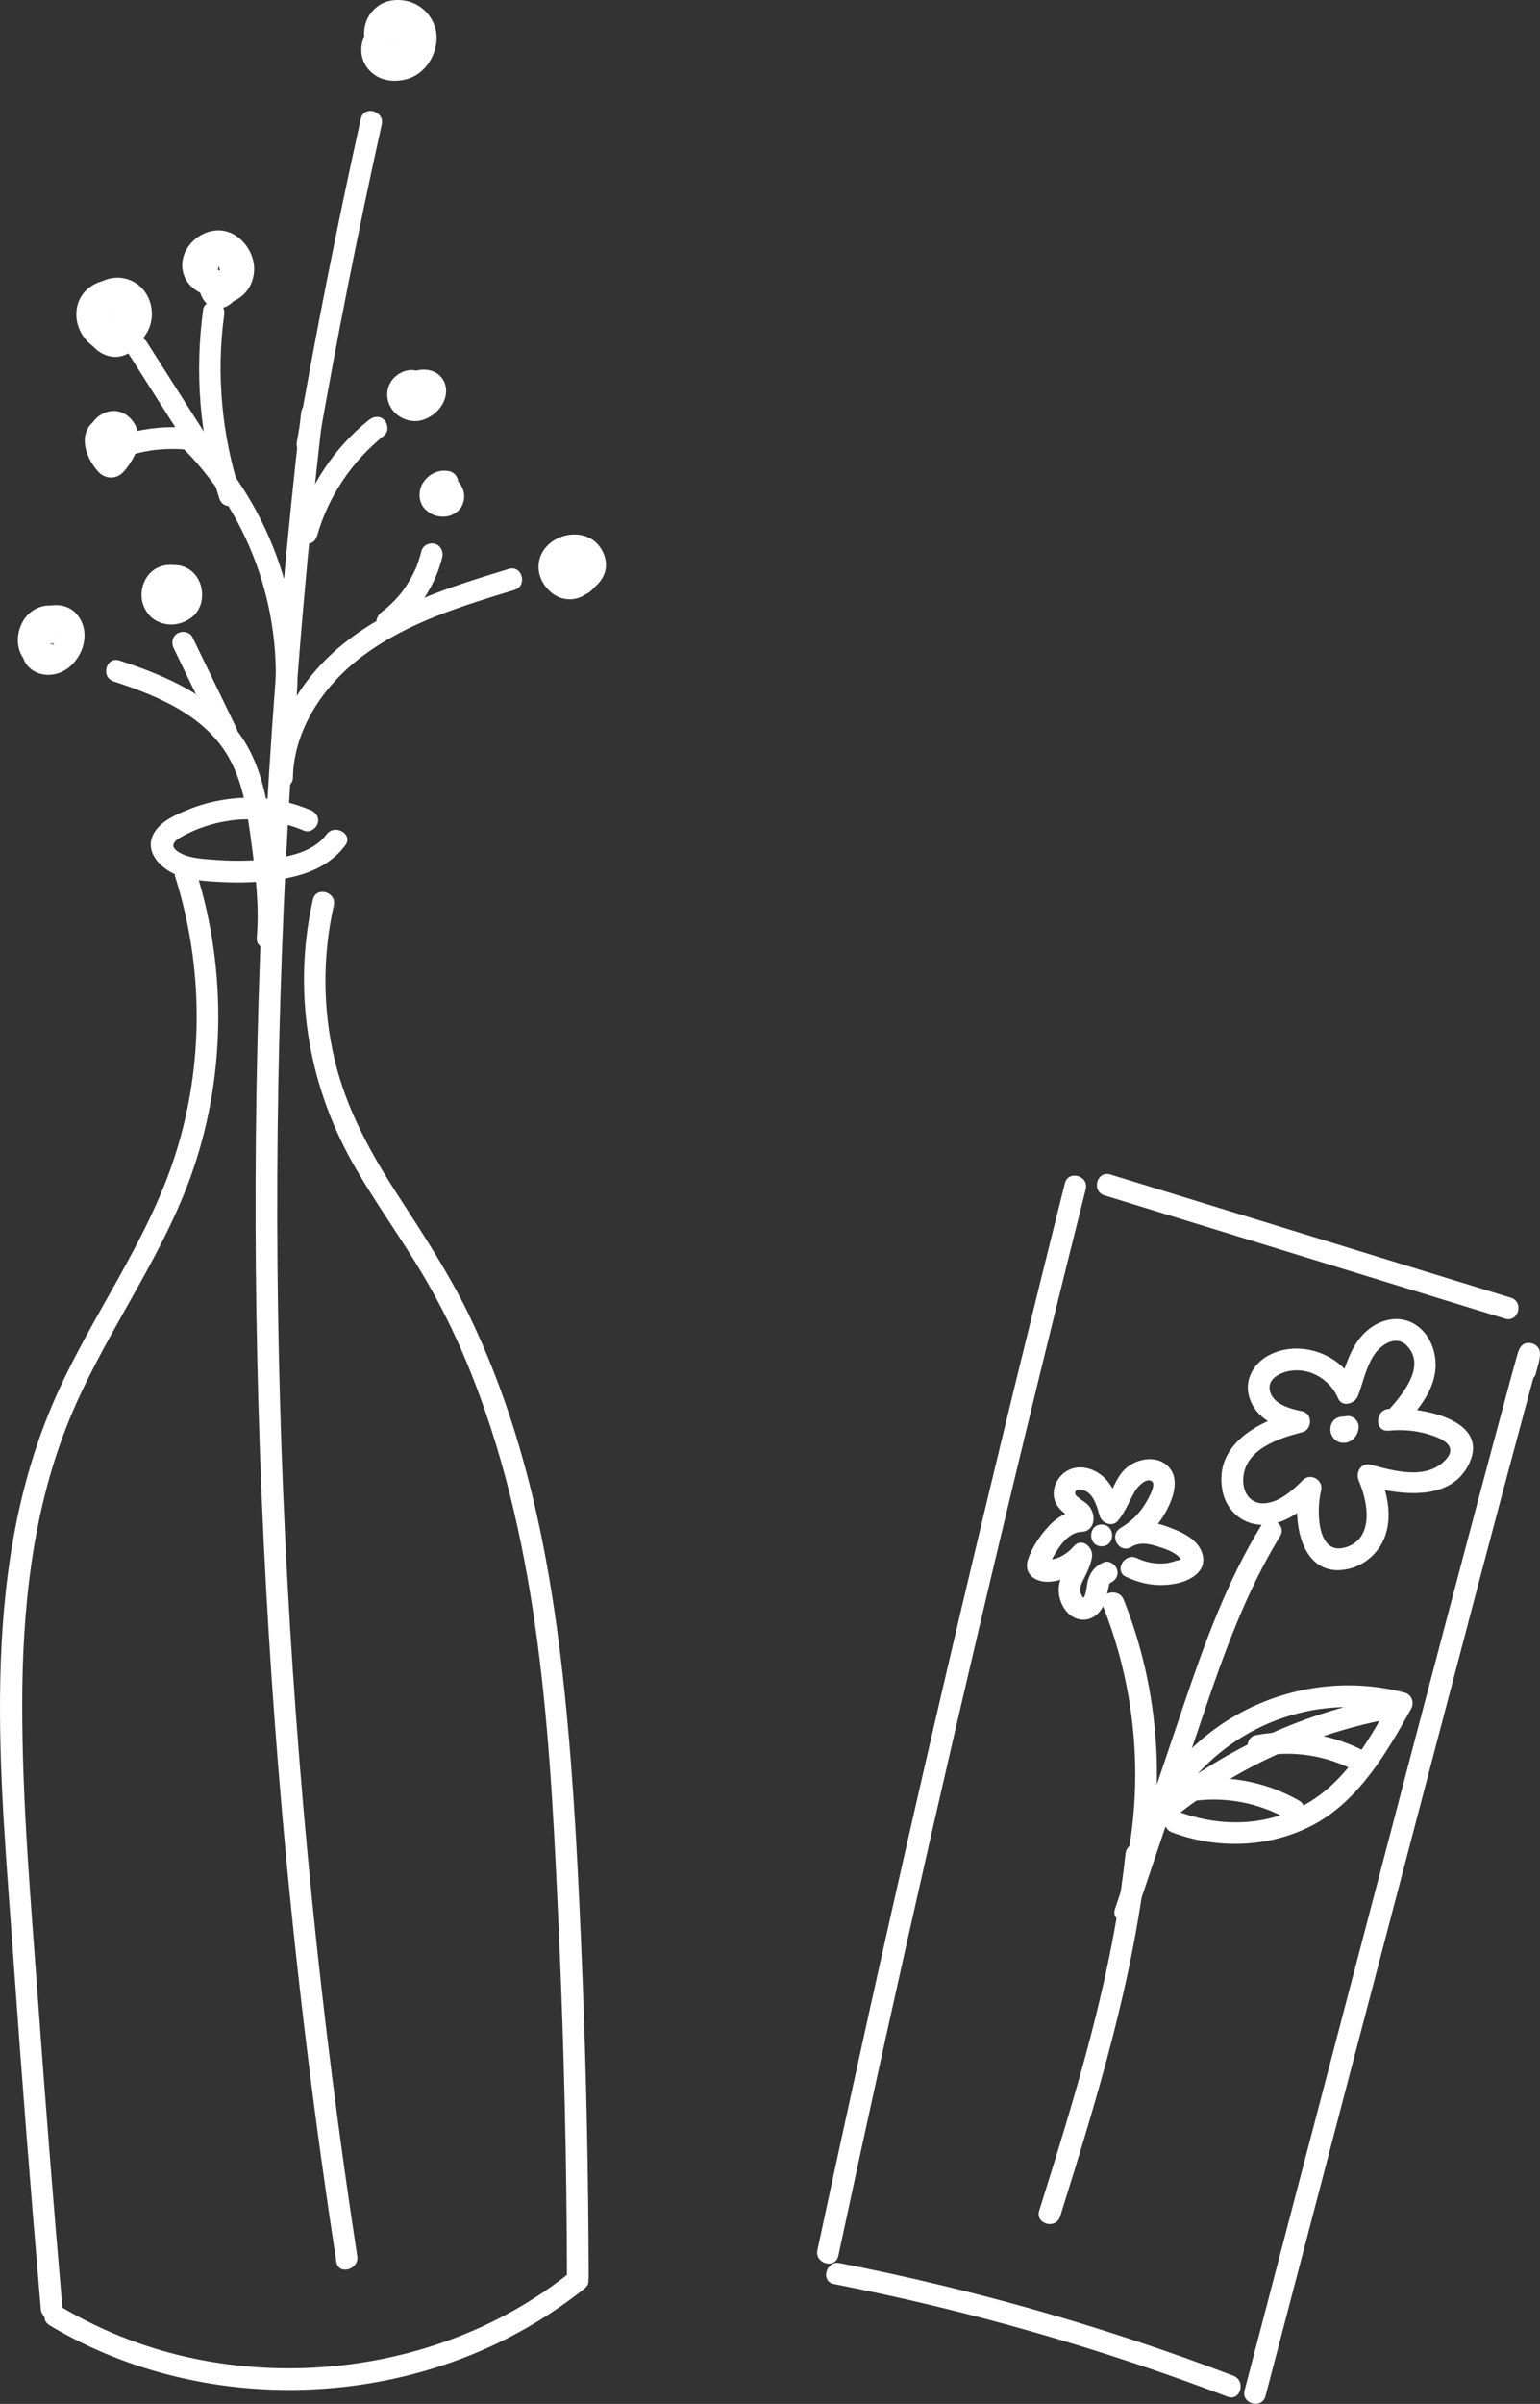 <?xml version="1.0" encoding="UTF-8"?><svg id="Layer_2" xmlns="http://www.w3.org/2000/svg" width="177.34" height="276.57" viewBox="0 0 177.34 276.57"><rect x="0" y="0" width="177.34" height="276.57" fill="#333333" stroke="none"/><defs><style>.cls-1{fill:#fff;stroke-width:0px;}</style></defs><g id="Layer_1-2"><path class="cls-1" d="m35.71,93.18c-2.88-1.21-6.07-1.65-9.16-1.28-1.58.19-3.13.55-4.61,1.14-1.28.51-2.79,1.12-3.74,2.17-2.19,2.44.33,4.97,2.75,5.67,1.53.45,3.26.54,4.85.61,1.83.09,3.67.02,5.49-.19,3.25-.39,6.43-1.32,8.47-4.04.96-1.29-1.2-2.54-2.16-1.26-1.7,2.27-5.01,2.72-7.63,2.93-1.77.14-3.54.13-5.31-.01-1.37-.11-3.12-.16-4.28-1.02s.36-1.55,1.18-1.97c1.37-.69,2.84-1.16,4.35-1.43,3.09-.56,6.26-.13,9.14,1.08.63.26,1.37-.28,1.54-.87.21-.72-.25-1.28-.87-1.54h0Z"/><path class="cls-1" d="m20.21,100.99c3.23,10.3,3.27,21.46.01,31.76s-9.94,18.91-14.14,28.74C-2.52,181.6.07,204.36,1.56,225.57c.94,13.37,1.99,26.73,3.14,40.09.14,1.59,2.64,1.61,2.5,0-1.03-11.87-1.97-23.75-2.83-35.63s-1.82-22.66-1.81-34c.01-10.75,1.12-21.62,5.03-31.71s10.62-18.67,14.31-28.79c4.09-11.24,4.28-23.8.71-35.2-.48-1.53-2.89-.88-2.41.66h0Z"/><path class="cls-1" d="m36.03,103.5c-2.32,10.29-.64,20.93,4.48,30.12,2.56,4.58,5.7,8.8,8.35,13.32s4.66,8.94,6.39,13.67c7.21,19.67,8.18,41.02,9.11,61.73.59,13.21.9,26.43.93,39.65,0,1.61,2.5,1.61,2.5,0-.03-11.72-.27-23.45-.74-35.16-.43-10.74-.93-21.5-2.04-32.19-1.05-10.07-2.69-20.14-5.7-29.82-1.47-4.73-3.27-9.37-5.45-13.83s-5.09-8.93-7.9-13.26c-3.21-4.94-6.04-10.01-7.42-15.79s-1.42-11.93-.1-17.77c.35-1.57-2.06-2.24-2.41-.66h0Z"/><path class="cls-1" d="m65.56,261.51c-12.72,10.16-30.39,13.36-46.02,9.18-4.42-1.19-8.64-2.97-12.57-5.32-1.38-.83-2.64,1.33-1.26,2.16,14.7,8.8,33.5,9.73,49.22,3.12,4.47-1.88,8.61-4.35,12.4-7.37,1.26-1-.52-2.76-1.77-1.77h0Z"/><path class="cls-1" d="m34.68,47.45c-3.18,27.57-4.93,55.3-5.21,83.05s.88,55.62,3.49,83.3c1.47,15.52,3.4,31,5.77,46.42.24,1.59,2.65.91,2.41-.66-4.22-27.46-6.99-55.14-8.31-82.89s-1.19-55.24.37-82.81c.88-15.5,2.21-30.98,3.99-46.41.18-1.6-2.32-1.58-2.5,0h0Z"/><path class="cls-1" d="m34.08,81.19c1.17-11.73-3.28-23.73-11.76-31.91-1.16-1.12-2.93.65-1.77,1.77,8.05,7.76,12.14,19.02,11.03,30.14-.16,1.6,2.34,1.59,2.5,0h0Z"/><path class="cls-1" d="m33.73,89.42c.15-5.71,3.7-10.76,8.18-14.06,5.13-3.78,11.32-5.66,17.34-7.49,1.53-.47.88-2.88-.66-2.41-6.56,2-13.33,4.1-18.8,8.41-4.8,3.78-8.39,9.32-8.55,15.56-.04,1.61,2.46,1.61,2.5,0h0Z"/><path class="cls-1" d="m21.55,49.22c-2.43-.21-4.9.05-7.23.75-.63.19-1.08.89-.87,1.54s.87,1.07,1.54.87c.54-.16,1.08-.3,1.63-.41.66-.13.95-.18,1.52-.23,1.14-.11,2.28-.11,3.42-.01.65.06,1.28-.62,1.25-1.25-.03-.73-.55-1.19-1.25-1.25h0Z"/><path class="cls-1" d="m24.92,51.93c-2.67-4.19-5.35-8.39-8.02-12.58-.86-1.35-3.03-.1-2.16,1.26,2.67,4.19,5.35,8.39,8.02,12.58.86,1.35,3.03.1,2.16-1.26h0Z"/><path class="cls-1" d="m27.67,56.7c-2.12-6.59-2.79-13.59-1.86-20.45.09-.67-.16-1.33-.87-1.54-.58-.17-1.45.2-1.54.87-1,7.32-.41,14.74,1.86,21.78.49,1.53,2.9.87,2.41-.66h0Z"/><path class="cls-1" d="m15.58,35.94c.2-1.7-1.61-2.92-3.15-2.84-.98.05-1.76.49-2.35,1.27-.51.68-.72,1.62-.65,2.46.18,1.96,1.5,4.03,3.61,4.22,1.02.1,2.07-.44,2.76-1.17s1.1-1.72,1.23-2.75c.11-.94-.1-1.95-.59-2.76s-1.27-1.39-2.17-1.73c-1.69-.64-3.69.04-4.58,1.62-.83,1.48-.7,3.52.58,4.72s3.35,1.41,4.84.49,2.16-2.93,1.58-4.62-2.16-2.84-3.97-2.68-3.35,1.23-3.8,2.97.3,3.58,1.72,4.65,3.42.94,4.83.01c1.58-1.03,2.33-2.86,1.9-4.71s-1.99-3.14-3.84-3.14c-1.71,0-3.51,1.16-3.78,2.93s.71,3.69,2.51,4.18,3.87-.88,4.15-2.74c.18-1.16-.22-2.21-1.19-2.9s-2.31-.5-3.03.44c-.6.78-1.02,1.95-.72,2.94.18.61.64,1.14,1.26,1.33.49.15,1.07.04,1.5-.24.4-.26.74-.65.85-1.12.17-.71-.15-1.31-.73-1.71-.54-.38-1.41-.12-1.71.45-.34.64-.13,1.31.45,1.71-.35-.24-.42-.44-.42-.82v-.27c.1-.22.13-.27.07-.16.18-.27.16-.2.09-.13-.15.15.22-.15.09-.07s.32-.1.11-.04c-.11.03-.15-.02.16-.02.19,0,.36.06.5.18.07.05.13.11.17.19-.05-.1-.06-.09-.01,0l.03.07c-.03-.13-.03-.11,0,.09,0,0,0-.19,0-.17,0-.26,0,.07-.01.07-.02-.03.06-.23.07-.27,0-.02.06-.17.06-.17.03.03-.11.22-.02.05.04-.07.07-.14.1-.2s.24-.34.04-.08c.04-.05.17-.14-.05.02.16-.12-.04.01-.08.03.24-.1-.23.02-.06.01s-.3-.09-.06,0c-.29-.11-.14-.07-.07-.03.03.02.23.17.08.04-.16-.14.05.06.06.07.17.16-.11-.2,0,.02s-.03-.07-.02-.07c.02,0,.04.18.06.2.07.12,0-.3,0-.05,0,.05,0,.11,0,.16.01.22-.01-.08.02-.1-.02.01-.05.2-.06.23,0,.02-.05.15-.05.15.07-.16.09-.2.04-.11-.02.04-.04.07-.06.11-.03.05-.06.09-.09.14-.13.24.19-.19,0,0-.08.08-.15.16-.23.23-.18.18.17-.07.03-.02-.06.02-.12.08-.17.11.01,0-.14.08-.15.07.17-.07.2-.08.07-.04l-.08.02-.08.02c-.11.02-.11.02,0,0h.09c-.05,0-.11,0-.16,0,.01,0-.16,0-.16,0,.02-.06.3.08.06,0-.06-.02-.12-.04-.18-.05-.16-.04.04-.06.09.04-.01-.03-.45-.28-.25-.14.17.12-.11-.11-.15-.16,0,0-.08-.11-.1-.11l.1.13s-.06-.08-.08-.13c-.05-.09-.1-.18-.15-.27-.12-.22.05.21.02.05-.01-.08-.06-.17-.08-.26-.01-.05-.02-.1-.03-.15-.05-.21.02.08.01.11.03-.05,0-.31,0-.38,0-.15.07-.03-.02.11.03-.04.03-.14.04-.19,0-.03.07-.17.06-.18.03.05-.14.28,0,.02.03-.05.06-.09.08-.14.12-.23-.15.14-.03.03.08-.08.16-.17.24-.25.16-.16-.05.06-.07.05,0,0,.18-.12.2-.13.04-.03.09-.05.14-.08.03-.02.07-.04.11-.05.09-.04.05-.02-.12.05.02.01.35-.11.38-.12.05-.01.1-.02.16-.03.22-.05-.08.03-.1.01.03.02.35-.01.4-.01.03,0,.15.02.16.01-.2-.03-.23-.03-.1-.01l.08.02s.37.12.38.11c-.02.02-.28-.14-.08-.03.06.03.12.06.18.1.04.02.16.08.17.12,0,0-.23-.2-.06-.04.04.04.08.08.12.12.03.03.25.29.12.13s.03.06.05.08c.03.05.06.09.09.14s.05.1.08.15c.14.25-.08-.26,0,0,.03.11.07.21.1.32.02.07.03.14.05.21,0,.04.02.08.02.12-.02-.18-.03-.22-.02-.12,0,.13.02.25.01.38,0,.07-.01.14-.01.21,0,.18.07-.31,0-.04-.03.12-.06.25-.1.37-.08.23.05.02.02-.02.01.03-.1.2-.11.22-.03.05-.06.1-.08.14-.02.03-.13.25-.04.08.08-.17-.02.02-.06.06s-.07.08-.11.12-.08.08-.12.11l-.06.05c-.1.09-.08.07.06-.04-.02.08-.27.18-.35.23-.05.03-.1.05-.15.08-.02.01-.27.14-.08.04s-.05.02-.08.03c-.05.02-.1.03-.16.05-.03,0-.4.08-.4.09,0-.02.32-.02.09-.01-.08,0-.16.01-.25.01-.07,0-.14,0-.2,0-.24,0,.01-.06.05.01-.02-.03-.31-.07-.36-.08-.02,0-.2-.06-.2-.07,0-.01.28.14.08.03-.13-.07-.25-.16-.38-.22-.15-.07.22.2.03.02-.04-.04-.08-.07-.12-.11-.09-.08-.16-.18-.24-.26-.12-.12.16.26.03.03-.03-.05-.06-.09-.09-.13-.03-.06-.07-.11-.1-.17-.02-.04-.04-.07-.05-.11-.04-.1-.05-.1,0,0l.03.08s-.04-.1-.06-.15c-.02-.05-.03-.1-.05-.15s-.06-.36-.09-.39c.02.01.03.32.01.1,0-.07,0-.13-.01-.2s0-.13,0-.2v-.08c.02-.14.01-.11-.02.1.05-.09.05-.25.08-.35,0-.02.07-.19.06-.19.01,0-.14.28-.03.08.06-.1.11-.2.17-.3.12-.2.05.04-.03.04.01,0,.14-.16.15-.17.04-.04.31-.3.16-.15-.14.13.13-.08.19-.12.06-.03.11-.06.17-.09.18-.1.07.05-.05.02.08.02.28-.1.37-.12.06-.02.13-.03.19-.04.17-.04.13.06-.06,0,.09.03.25-.02.35-.02.1,0,.24.04.34.02-.22.03-.23-.04-.11,0,.07.02.15.03.22.05.04.01.18.08.22.07-.03,0-.27-.14-.09-.03.09.05.2.13.3.17.14.06-.22-.21-.03-.03.04.04.08.07.12.11.05.04.09.11.14.15.07.06-.14-.23,0,0,.06.1.12.21.18.31.13.23-.05-.2-.02-.04.01.06.05.13.06.19.03.1.05.21.07.31.06.27,0-.29,0-.01,0,.08,0,.16,0,.24,0,.07-.05.26-.02.32l.02-.17c0,.05-.02.1-.03.16-.01.05-.02.1-.04.15s-.03.1-.05.15c-.07.25.11-.18.02-.04-.01.02-.21.39-.22.38-.03-.02.18-.2.05-.06-.05.05-.09.1-.14.14-.02.02-.15.12-.15.13-.01-.07.22-.15.06-.06-.03.02-.34.17-.34.19,0-.02.29-.1.08-.04-.08.02-.15.05-.22.07-.06.02-.13.03-.19.04-.22.05-.03-.07.06,0-.05-.03-.25.01-.32.01-.08,0-.16,0-.24-.01-.17,0,.04-.05.1.01-.05-.05-.31-.07-.38-.09l-.07-.02c-.13-.05-.1-.03.08.04,0-.01-.14-.07-.14-.07-.1-.05-.2-.13-.3-.18-.14-.07.22.21.04.03-.04-.04-.08-.07-.11-.11-.05-.05-.12-.21-.06-.05.07.18-.03-.05-.06-.09-.03-.05-.06-.11-.09-.17-.08-.13.05-.04.03.09.01-.07-.09-.28-.11-.36,0-.04-.01-.12-.03-.15.09.16.02.25.02.11,0-.15,0-.3,0-.46s.07-.02-.02.11c.02-.03.02-.11.03-.15.03-.13.07-.24.11-.37.06-.2-.02.07-.04.09.03-.02.06-.13.08-.17.03-.06.06-.11.1-.16.02-.03.04-.06.06-.09.05-.08.03-.04-.08.1.06-.03.18-.2.23-.25.13-.14.11,0-.05.03.02,0,.11-.08.12-.09.05-.03.11-.06.16-.1.22-.13-.03,0-.03,0,0-.05.34-.1.4-.11.27-.06-.22,0-.04,0,.07,0,.14,0,.21,0,.06,0,.11,0,.17,0,.25,0-.09,0-.08-.02,0-.01.36.08.41.09.05.02.11.04.16.05.25.08-.2-.11.01,0,.12.07.24.14.36.21.2.13-.05-.04-.05-.04.03,0,.13.11.16.14.05.05.1.1.15.15.08.08.12.04-.04-.06.12.08.19.32.26.43.09.16-.08-.28,0,0,.02.06.04.12.06.18.02.07.04.15.06.23.02.1.11.25,0,0,.04.11.02.26.02.38,0,.09,0,.19-.01.28,0,.26.06-.23,0,.04-.03.12-.05.25-.09.37-.02.08-.05.2-.09.27.02-.02.12-.25.01-.04-.07.13-.13.25-.21.37-.05.08-.1.24,0,.01-.03.08-.14.16-.19.21-.05.05-.09.09-.14.13-.21.21.14-.08-.01.01-.02.01-.34.24-.37.21.02.02.24-.08,0-.01-.05.01-.18.07-.22.05,0,0,.32,0,.06-.02-.05,0-.09,0-.14,0-.1,0-.06,0,.1.02-.05.02-.17-.05-.23-.06-.16-.03.23.15,0,0-.05-.03-.11-.07-.16-.1-.2-.12,0,.01.02.03-.12-.06-.25-.23-.35-.33-.04-.04-.1-.1-.12-.15.14.25.02.02-.02-.04-.08-.12-.15-.25-.22-.38-.01-.03-.07-.12-.08-.16.02.23.05.13.01.01s-.08-.25-.11-.38c-.02-.07-.03-.14-.05-.21-.02-.1-.01-.06.01.12,0-.04,0-.09-.01-.13-.01-.13-.01-.26,0-.39v-.08c.02-.11.01-.11,0,0v.08c0-.06,0-.11.02-.16,0-.04.07-.32.1-.32,0,0-.15.26,0,.04.03-.04.11-.24.15-.25.01,0-.22.23-.04.06.03-.03.08-.07.11-.11.15-.17-.2.1-.07.05.05-.02.1-.06.14-.08.16-.1-.09.05-.12.05.04,0,.11-.04.16-.05.05-.01.12-.01.16-.03-.1.05-.31.03-.07.02.07,0,.4.04.17,0s.1.03.16.04c.05.01.1.04.16.05.15.03-.29-.15-.09-.04.09.05.18.12.27.16-.27-.12-.17-.16-.11-.08,0,0,.13.13.13.13-.03.01-.17-.28-.09-.11.01.03.04.08.06.1.13.16-.06-.24-.05-.11,0,.03.02.12.04.15-.12-.18-.02-.29-.03-.15,0,.07,0,.13-.01.19-.08.65.63,1.28,1.25,1.25.74-.03,1.17-.55,1.25-1.25h0Z"/><path class="cls-1" d="m14.67,48.96c-.85-1.53-2.97-1.37-4.1-.26-1.39,1.37-.77,3.52.23,4.92.3.41.61.85,1.07,1.09.59.32,1.32.32,1.89-.04.44-.28.75-.69,1.04-1.11.23-.33.45-.67.63-1.04.42-.89.66-1.85.44-2.83-.19-.83-.75-1.63-1.49-2.06-1.7-.99-3.75.24-4.19,2.02-.39,1.55.33,3.38,1.97,3.83,1.51.41,3.31-.54,3.72-2.08.22-.83,0-1.7-.58-2.33-.49-.54-1.18-.78-1.89-.86-.59-.07-1.28.08-1.76.43-.85.62-1.15,1.57-.97,2.59.15.88.75,1.64,1.34,2.28.55.6,1.37.53,2,.12.48-.31.8-.76,1-1.3.16-.43.16-.95.03-1.39-.18-.63-.89-1.08-1.54-.87s-1.06.86-.87,1.54c.01.03.02.06.03.1.02.1.01.04-.02-.17-.02.03-.01.28,0,.03s-.03,0-.02.03c.08-.18.1-.23.06-.14-.01.03-.03.06-.05.09-.08.18.16-.15.06-.06-.03.03-.1.08-.12.12.16-.12.2-.15.12-.1-.03.02-.06.03-.09.05.05-.08.29-.1.05-.04l1.22.32c-.1-.1-.19-.21-.29-.32-.04-.04-.07-.09-.11-.13-.1-.12.02-.07.03.05-.01-.09-.17-.25-.22-.32-.04-.06-.07-.12-.1-.19-.13-.21.07.24,0,0-.02-.05-.05-.29-.08-.31.1.05,0,.27.02.1,0-.03,0-.3,0-.07s.02-.03.03-.07c.02-.12.13-.01-.07.16.02-.01.03-.06.05-.09.11-.17-.22.23-.08.1.03-.03.06-.05.08-.08.09-.1-.26.17-.14.11.05-.03.14-.07.18-.1-.22.18-.28.1-.17.07.04,0,.08-.02.12-.03.01,0,.12-.03.12-.02,0,0-.4.02-.14.02.07,0,.13,0,.2,0,.03,0,.07.01.1,0-.33.02-.28-.05-.16-.02.07.02.15.05.22.06.18.04-.19-.06-.16-.07.03,0,.1.05.13.07.05.03.28.19.08.04-.22-.17,0,.05.05.07-.2-.1-.17-.25-.11-.14.02.03.04.07.06.1.13.21-.15-.32-.02-.02.05.13-.01-.36-.02-.14,0,.04,0,.08,0,.12.01.2,0-.17.03-.16.01,0-.03.12-.03.14-.02.11-.12.17.06-.11-.02.03-.03.07-.05.1s-.04.06-.06.1c-.1.19.21-.22.06-.07-.06.06-.13.12-.19.19-.1.11.28-.18.09-.07-.03.02-.07.04-.1.06-.07.04-.15.07-.21.11.27-.17.22-.08.1-.05-.06.02-.11.04-.17.05-.03,0-.12.04-.15.03-.01,0,.36-.02.16-.03-.07,0-.38-.02-.13.01s-.06-.03-.12-.04c-.12-.03-.05-.09.13.06-.04-.03-.11-.07-.16-.09-.16-.09.1.07.11.09-.02-.04-.08-.07-.11-.1-.03-.03-.06-.08-.1-.11.01.01.17.27.09.11-.04-.07-.07-.15-.11-.21.17.24.08.23.05.1-.02-.06-.04-.11-.05-.17,0-.03-.04-.12-.03-.15,0-.01.03.36.02.15,0-.08,0-.16,0-.24,0-.05.01-.1,0-.15,0-.16-.07.34-.01.12.02-.1.05-.2.08-.3.01-.04.03-.08.04-.12-.09.32-.09.2-.04.1.04-.07.12-.16.14-.23,0,.01-.21.24-.08.11.03-.03.05-.06.08-.09.04-.04.08-.07.11-.1.07-.06.03-.03-.13.1.04-.02.07-.05.11-.07.05-.03.1-.05.15-.08.15-.09-.29.09-.02.02.11-.03.14.01-.08,0,.04,0,.1,0,.14,0,.23-.02-.23-.07-.1-.02.05.02.11.03.16.04.14.03,0,.08-.11-.05.03.03.14.08.17.1.12.07-.03.07-.09-.07.01.02.08.07.1.09.04.04.08.09.12.13.11.12-.17-.27-.05-.06.05.08.09.16.14.25.12.22-.07-.23-.03-.07.02.06.04.11.05.17.01.05.03.26.02.04-.01-.23,0,0,0,.04,0,.06.03.3-.01.34l.02-.16s-.01.09-.02.13c-.01.07-.03.14-.05.21-.04.13-.07.3-.14.42.02-.03.12-.26.02-.05-.03.05-.05.11-.08.16-.07.13-.14.26-.22.39-.14.23-.3.45-.45.67s.15-.16.02-.03c-.01.01-.14.14-.14.14-.02-.03.27-.15.07-.06.12-.06.22-.08.35-.08-.21,0,.09.01.11.02l.17.07c-.08-.06-.08-.05,0,.01.16.07.01,0-.04-.06l-.05-.06c-.08-.1-.07-.08.05.07-.1-.07-.18-.25-.26-.36-.08-.12-.16-.25-.23-.38-.05-.1-.2-.29-.2-.39l.06.14s-.03-.08-.05-.12c-.03-.08-.06-.16-.08-.25-.02-.07-.03-.14-.05-.21-.06-.23,0,.19,0,.04,0-.07,0-.14,0-.21v-.08c.01-.14,0-.11-.02.08,0,0,.04-.18.03-.17.04-.16.11-.2-.04.06.05-.08.1-.16.14-.24-.14.27-.16.19-.09.12.04-.04.08-.08.12-.12.15-.15-.23.14-.1.07.05-.03.1-.06.15-.09.02-.01.11-.07.13-.07-.02-.01-.34.12-.09.04.02,0,.27-.06.27-.07,0,.02-.35.02-.17.03.05,0,.11,0,.16,0,.19,0-.19,0-.18-.03.02-.02.12.04.15.04-.2.03-.28-.15-.14-.06.17.12-.09-.1-.11-.1.03,0,.07.07.09.09.06.07.03.02-.11-.15.02.03.04.06.06.1.32.57,1.15.81,1.71.45s.79-1.1.45-1.71h0Z"/><path class="cls-1" d="m27.9,30.39s-.11-.14-.1-.17l.05.12s-.03-.09-.04-.14c-.02-.06-.13-.54-.05-.21-.08-.37-.06-.76-.17-1.12-.23-.79-.83-1.54-1.63-1.77-1.8-.53-2.78,1.56-3.08,2.98s-.22,2.98.46,4.25c.45.84,1.37,1.28,2.3,1.08.74-.16,1.31-.74,1.74-1.33.4-.55.66-1.24.88-1.88.26-.76.35-1.55.2-2.34-.28-1.52-1.76-2.64-3.29-2.36-1.35.25-2.18,1.67-2.43,2.91s-.17,2.85.89,3.79,2.46.93,3.64.26,1.85-1.82,1.98-3.12c.24-2.38-1.79-4.98-4.29-4.83-2.68.15-4.91,3.03-3.58,5.59,1.06,2.03,4.24,2.78,5.87,1.01.87-.95,1.18-2.39.73-3.61-.48-1.28-1.65-2.13-3.04-2.1s-2.58.8-3.03,2.08.12,2.66,1.13,3.44c.52.4,1.15.64,1.81.62s1.28-.56,1.25-1.25-.55-1.27-1.25-1.25c-.05,0-.37-.01-.14,0,.21.01-.04-.03-.09-.04-.12-.02.12.04.12.05,0,0-.14-.07-.13-.07-.03-.02-.06-.05-.1-.06-.11-.04.14.15.07.06-.05-.07-.13-.13-.19-.19-.15-.15.11.2.01,0-.04-.08-.09-.16-.13-.24-.07-.11.06.11.05.12,0,0-.04-.13-.05-.15,0-.02-.03-.14-.03-.15.01,0,.01.27.02.14,0-.07,0-.16,0-.23-.02-.11,0,.12-.03.14.01-.02.02-.12.03-.15,0-.04.03-.07.03-.11.02-.13-.11.19-.03.09.03-.03.06-.09.07-.13.04-.11-.07.1-.09.11.05-.02.11-.12.15-.16.02-.02.1-.07.11-.1,0,.01-.21.14-.11.09.07-.03.15-.09.22-.13.17-.1-.25.07.01,0,.07-.02.14-.04.22-.06.29-.07-.21,0,0,0,.09,0,.17,0,.26,0,.29,0-.2-.06,0,0,.07.02.14.04.21.06.18.05-.22-.13,0,.01.03.02.06.04.09.06.17.09-.08-.04-.07-.06,0,0,.18.18.2.2.1.09-.09-.08-.07-.09,0,0,.09.15.08.14.02.03.03.08.06.11.09.1-.07-.1-.05-.12,0,0,.09.29.09.31.07.22,0-.24,0-.01,0,.09,0,.19,0,.28,0,.01-.01.12,0,.12-.01,0,.05-.26.02-.13-.03.1-.05.21-.08.32,0,0-.04.12-.04.12-.02,0,.13-.22.05-.11-.05.07-.09.17-.14.25-.11.19.15-.15,0,0-.03.03-.06.06-.09.09-.15.16-.03-.01.06-.03-.05.01-.13.09-.18.11-.03.02-.11.05-.12.06,0,0,.26-.09.14-.06-.07.02-.13.05-.2.06-.03,0-.07.01-.1.02-.23.07.23,0,.09,0-.15,0-.3,0-.46,0-.22,0,.27.06.05,0-.09-.02-.19-.04-.28-.07-.06-.02-.15-.07-.2-.07.16,0,.22.11.1.04-.03-.02-.06-.03-.1-.05-.06-.03-.13-.07-.19-.11-.04-.02-.32-.2-.14-.09.17.11-.05-.05-.09-.09-.05-.05-.1-.1-.15-.16-.15-.15.13.21.02.03-.05-.08-.09-.16-.14-.24-.11-.18.07.24.02.04-.02-.08-.04-.17-.07-.24-.04-.11.03.13.01.14,0,0-.01-.18-.01-.17,0-.1,0-.2,0-.29,0-.14,0,.13-.02.13,0,0,.04-.18.04-.16,0-.02.06-.24.07-.24.01,0-.12.23-.05.11.03-.05.05-.1.07-.15.05-.09.1-.17.15-.25.12-.18-.16.18.04-.05.06-.06.12-.13.18-.18.03-.03.06-.06.09-.09.15-.15-.02.02-.05.03.08-.03.17-.12.25-.17.09-.05.17-.1.26-.14.2-.11-.2.06.02,0,.1-.03.19-.06.28-.08.04,0,.08-.02.12-.03.21-.05-.08.02-.08,0,0-.01.26,0,.3,0,.03,0,.1.02.13,0,0,0-.25-.05-.12-.02.09.02.19.04.28.06.04.01.08.03.12.04.03,0,.05.02.08.03.06.02.05.02-.04-.02-.13,0-.06-.03.03.02.03.02.07.04.11.06.07.04.14.09.2.13.18.11-.17-.16.03.03.07.06.14.13.2.2.04.04.07.08.11.12.04.04.12.08,0,0-.1-.07-.04-.06,0,0,.03.05.06.09.09.14.04.07.09.14.12.21.02.04.04.07.06.11.11.21,0-.04,0-.04.04,0,.15.46.16.51.02.08.03.16.05.24.03.13-.02-.13-.02-.13-.01,0,.01.18.01.2,0,.08,0,.16,0,.24,0,.04,0,.08,0,.12,0,.19-.04-.07.01-.09-.02,0-.04.21-.05.24-.01.04-.02.08-.03.12-.06.24-.03-.02.03-.04-.05.02-.22.39-.26.45-.07.12.06-.1.07-.09,0,0-.07.09-.08.09-.07.08-.15.15-.23.23,0,0-.09.08-.09.08-.01-.02.21-.13.09-.07-.08.04-.15.1-.23.15-.03.02-.2.08-.21.11,0-.02.29-.1.09-.04-.05.01-.1.03-.14.05-.06.02-.17.02-.22.05.03-.02.32-.01.11-.02-.03,0-.07,0-.11,0-.02,0-.09-.01-.11,0,0,0,.27.06.15.02-.05-.02-.36-.12-.16-.03s-.04-.04-.08-.06c-.14-.05.18.17.07.05-.03-.03-.06-.06-.1-.09-.16-.14.09.17-.02-.01-.03-.05-.06-.1-.09-.15-.09-.15.03,0,.02.07.01-.06-.06-.19-.08-.25s-.02-.11-.04-.17c-.01-.06.01-.15,0,0-.02.16,0,.04,0-.01,0-.06,0-.12,0-.18,0-.11,0-.21,0-.32.02-.3-.04.15,0-.07.02-.09.03-.18.05-.26.02-.1.05-.2.08-.29.02-.05.12-.24.1-.29,0,0-.1.22-.04.1.03-.05.05-.11.08-.16.04-.08.08-.15.13-.23.02-.03.07-.08.07-.11-.02.15-.14.15-.04.06.03-.03.06-.06.09-.09.02-.02.04-.04.06-.06.05-.04.04-.04-.03.02-.09-.02-.06.1,0,0l.07-.04-.15.06s.11-.04.12-.04c.15,0-.14,0-.13,0,.02,0,.1,0,.13,0,.16-.03-.24-.06-.08-.02,0,0,.12.03.12.03,0,.01-.24-.14-.07-.03.02.01.14.09.14.09-.02,0-.18-.16-.09-.06.06.06.12.12.18.19.1.1-.07-.07-.06-.08,0,0,.08.13.09.15.02.04.04.08.06.12.08.14-.06-.21-.03-.05,0,.01.06.29.07.3-.03-.01,0-.24-.02-.08,0,.05,0,.11,0,.17,0,.07-.01.15-.01.22,0-.02.04-.2,0-.06-.03.13-.05.26-.09.38-.07.24-.16.47-.24.7-.07.19.07-.16,0,.02-.02.05-.05.1-.07.16-.05.12-.1.23-.16.34-.04.08-.09.16-.14.24-.03.04-.05.08-.08.12-.08.13.05-.07.05-.07.01.02-.19.21-.22.23-.01.01-.1.07-.1.09.02-.1.22-.09.01-.03-.14.04.13-.03.12-.04,0,0-.09.03-.11.03-.14,0,.17-.02.15-.02.03,0,.31.07.12,0,.08.03.14.07.21.11.13.06.02,0-.02-.03.04.03.09.16.06.05-.03-.12-.07-.18-.02-.02-.07-.21-.14-.43-.19-.65-.02-.1-.04-.2-.06-.31-.03-.14,0,.06,0,.08-.02-.08-.02-.18-.02-.26-.02-.22-.02-.45,0-.67,0-.1.01-.21.02-.31.01-.13-.04-.12,0,.02-.01-.05.03-.16.04-.2.04-.22.1-.44.17-.65.02-.05.03-.1.05-.15,0-.02.07-.18.01-.04s0-.02.02-.04c.04-.08.07-.16.11-.23.05-.09.1-.18.15-.27.14-.23.03-.02-.1.05-.15.08-.33.07-.49.04.08.02.2.08-.08-.04.14.06.01,0-.05-.04.16.13-.08-.17.03.02,0,0,.09.14.09.16,0,.01-.07-.24-.04-.09.02.09.04.19.06.27.04.18-.02-.22,0-.03,0,.07.02.14.02.2.07.61.15,1.19.5,1.71s1.12.83,1.71.45c.54-.35.84-1.13.45-1.71h0Z"/><path class="cls-1" d="m36.5,61.7c1.3-4.59,4.03-8.63,7.75-11.61.53-.42.44-1.33,0-1.77-.52-.52-1.24-.42-1.77,0-4.04,3.23-6.99,7.74-8.4,12.71-.44,1.55,1.97,2.21,2.41.66h0Z"/><path class="cls-1" d="m49.13,45.19l-.1-1.29c-.05-.57-.36-1.03-.92-1.21-1.2-.39-2.54.28-3.16,1.34-.66,1.14-.38,2.57.54,3.47.87.85,2.2,1.19,3.35.76s2.13-1.37,2.44-2.58c.21-.82.07-1.66-.49-2.31-.36-.42-.94-.72-1.49-.8-1.22-.18-2.41.29-3.11,1.32s-.46,2.48.41,3.36c.48.49,1.1.76,1.78.83.64.06,1.24-.18,1.73-.58.4-.32.69-.85.79-1.34.14-.65.07-1.25-.2-1.85-.3-.66-1.07-1.28-1.82-1.18-.88.12-1.62.92-1.82,1.76-.15.63.2,1.38.87,1.54s1.37-.19,1.54-.87c.01-.06.03-.12.05-.17l-.13.3c.02-.06.05-.11.08-.16.09-.2-.22.23-.03.04.04-.04.21-.19.03-.04s.03,0,.08-.03l-.3.13s.07-.03.11-.04l-.96-.13c.06.03.11.07.17.09.08.03-.2-.18-.15-.12.02.02.05.05.08.07,0,0,.06.06.05.06-.01.02-.19-.29-.12-.15.03.06.07.12.1.18l-.13-.3c.05.12.08.24.1.37l-.04-.33c.01.13.01.26,0,.39l.04-.33c-.02.14-.06.28-.11.42l.13-.3c-.03.06-.05.12-.09.17-.02.03-.05.06-.06.09,0-.02.23-.27.1-.14-.02.02-.04.04-.06.06-.13.13.11-.1.14-.1-.06.01-.13.08-.19.1l.3-.13c-.1.04-.2.07-.3.08l.33-.04c-.11.01-.21.01-.32,0l.33.04c-.12-.02-.24-.05-.36-.1l.3.13c-.09-.04-.18-.09-.26-.14-.2-.12.1.08.1.08,0,0-.11-.1-.12-.11-.03-.03-.06-.07-.09-.1-.1-.1.18.26.08.1-.06-.09-.11-.19-.15-.29l.13.3c-.05-.12-.08-.24-.1-.37l.04.33c-.01-.11-.01-.22,0-.33l-.04.33c.02-.12.05-.23.1-.35l-.13.3s.16-.23.15-.26c0,.03-.24.27-.09.12.04-.04.07-.07.11-.11.03-.03.07-.05.1-.08-.25.24-.19.14-.09.08.09-.06.18-.1.27-.14l-.3.13c.16-.07.32-.11.49-.14l-.33.04c.15-.02.31-.02.46,0l-.33-.04c.15.02.3.06.44.12l-.3-.13c.05.02.11.05.16.08.03.02.05.03.08.05.08.05.04.02-.13-.1.03.05.11.08.13.13l-.12-.15s.04.07.06.11l-.13-.3c.04.1.07.2.08.3l-.04-.33c.01.13.01.26,0,.39l.04-.33c-.03.17-.08.34-.15.5l.13-.3c-.07.15-.15.29-.24.43-.12.2.2-.23.05-.06-.05.06-.11.12-.17.18s-.12.11-.18.17c-.16.14.25-.17.06-.05-.14.09-.27.17-.42.24l.3-.13c-.19.08-.38.13-.58.17l.33-.04c-.18.02-.36.03-.54,0l.33.04c-.18-.03-.34-.07-.51-.14l.3.13c-.11-.05-.21-.1-.31-.17s-.19-.18.06.06c-.04-.04-.09-.08-.13-.12s-.08-.08-.12-.13c-.14-.15.17.26.06.07-.06-.1-.12-.2-.16-.3l.13.3c-.06-.14-.1-.29-.12-.44l.04.33c-.01-.11-.01-.22,0-.34l-.04.33c.02-.13.05-.25.1-.37l-.13.3c.04-.09.09-.18.14-.27.12-.2-.08.1-.08.1,0,0,.1-.11.11-.12.03-.03.07-.06.1-.09.1-.1-.26.18-.1.08.09-.06.18-.11.28-.16l-.3.13c.12-.05.23-.08.36-.1l-.33.04c.13-.02.25-.02.37,0l-.33-.04c.07.01.14.03.21.05l-.92-1.21.1,1.29c.03.34.12.64.37.88.22.22.57.38.88.37.63-.03,1.31-.55,1.25-1.25h0Z"/><path class="cls-1" d="m45.24,72.56c2.81-2.08,4.86-5.05,5.69-8.46.15-.63-.2-1.38-.87-1.54s-1.37.19-1.54.87c-.09.37-.2.74-.32,1.11-.06.17-.12.34-.18.51-.04.09-.07.19-.11.28-.08.19.07-.15-.02.04-.31.7-.68,1.38-1.1,2.02-.1.15-.2.3-.31.45-.05.07-.09.13-.14.2-.23.31.08-.09-.06.08-.24.3-.49.59-.75.87-.25.26-.51.52-.78.76-.15.14-.3.27-.46.4-.06.05-.13.1-.19.15.17-.14-.13.1-.13.1-.52.39-.84,1.1-.45,1.71.33.52,1.15.87,1.71.45h0Z"/><path class="cls-1" d="m52.76,56.92v-1.47c-.01-.54-.4-1.06-.93-1.21-1.22-.32-2.49.29-3.14,1.34-.6.98-.5,2.38.41,3.14.37.32.81.57,1.3.66.24.04.5.08.75.06s.49-.05.71-.13c.35-.13.58-.27.87-.51.06-.05.1-.1.15-.16.11-.13.23-.27.3-.42.28-.55.36-1.19.17-1.78-.16-.48-.43-.95-.83-1.28-.47-.38-1.02-.66-1.64-.64-.37.02-.69.1-1.02.27-.14.07-.27.18-.39.28-.05.04-.1.09-.14.14-.23.27-.36.5-.48.84-.07.22-.1.46-.11.69-.01.47.12.93.33,1.35.1.2.25.39.4.55s.34.3.54.4c.31.15.6.24.96.24s.64-.09.95-.23c.05-.02.1-.05.14-.08.13-.09.27-.19.37-.3.15-.16.28-.33.37-.53.19-.4.31-.85.28-1.3-.04-.51-.17-.96-.49-1.37-.37-.48-.9-.76-1.51-.78-.43-.02-.91.23-1.19.55-.32.36-.48.77-.52,1.25-.01.18.02.37.06.54.02.08.06.16.09.24.04.09.07.18.12.26.18.27.42.49.75.57.3.08.7.05.96-.13s.5-.43.57-.75.06-.69-.13-.96c-.02-.03-.04-.07-.06-.11l.13.3s-.03-.1-.04-.15l.04.33c0-.06,0-.12,0-.18l-.04.33c.01-.06.03-.12.05-.18l-.13.3c.03-.06.06-.11.09-.16l-.2.25s.07-.07.11-.11l-.25.2s.07-.04.1-.06l-.3.13s.04-.02.06-.02l-.33.04s.05,0,.07,0l-.33-.04c.07,0,.13.03.19.05l-.3-.13c.05.02.1.05.15.08l-.25-.2c.06.04.1.09.15.15l-.2-.25c.05.07.09.15.13.23l-.13-.3c.04.1.07.2.08.31l-.04-.33c.02.13.02.26,0,.4l.04-.33c-.02.11-.05.23-.09.33l.13-.3c-.04.08-.08.16-.13.23l.2-.25c-.04.06-.09.11-.15.15l.25-.2c-.05.04-.11.07-.17.1l.3-.13c-.06.03-.13.04-.2.05l.33-.04c-.07,0-.15,0-.22,0l.33.04c-.07,0-.14-.03-.21-.05l.3.13c-.07-.03-.14-.07-.2-.12l.25.2c-.07-.05-.13-.12-.18-.18l.2.25c-.07-.09-.13-.19-.17-.3l.13.3c-.05-.12-.09-.25-.11-.39l.04.33c-.02-.12-.02-.25,0-.37l-.04.33c.01-.1.04-.21.08-.3l-.13.3c.03-.07.07-.14.12-.2l-.2.25c.04-.06.09-.11.15-.15l-.25.2c.06-.05.13-.08.2-.12l-.3.13c.07-.03.15-.05.23-.06l-.33.04c.09-.01.17-.01.25,0l-.33-.04c.1.01.2.04.3.08l-.3-.13c.11.05.21.11.3.18l-.25-.2c.1.08.19.17.27.28l-.2-.25c.08.1.14.22.2.34l-.13-.3c.04.11.08.22.09.34l-.04-.33c.01.1.01.19,0,.29l.04-.33c-.01.09-.04.17-.07.25l.13-.3c-.04.08-.08.15-.13.23l.2-.25c-.06.07-.12.13-.19.19l.25-.2c-.08.06-.16.11-.25.15l.3-.13c-.11.04-.22.07-.34.09l.33-.04c-.15.02-.29.02-.44,0l.33.04c-.14-.02-.27-.06-.4-.11l.3.13c-.13-.05-.25-.12-.36-.21l.25.2c-.09-.07-.16-.14-.23-.23l.2.25c-.05-.07-.1-.15-.14-.23l.13.3c-.04-.09-.07-.19-.08-.29l.04.33c-.01-.11-.01-.22,0-.33l-.04.33c.02-.12.05-.24.1-.35l-.13.3c.05-.13.12-.24.2-.35l-.2.25c.09-.12.2-.22.31-.32l-.25.2c.12-.09.25-.17.38-.23l-.3.13c.13-.05.26-.09.39-.11l-.33.04c.12-.02.25-.02.37,0l-.33-.04c.06,0,.11.02.17.03l-.92-1.21v1.47c.01.32.15.66.38.88s.57.38.88.37c.67-.03,1.25-.55,1.25-1.25h0Z"/><path class="cls-1" d="m32.07,107.88c.33-3.91-.21-7.81-.73-11.68-.45-3.37-1.01-6.78-2.58-9.84-2.96-5.77-9.16-8.46-15.01-10.37-1.53-.5-2.19,1.91-.66,2.41,5.39,1.76,11.12,4.17,13.7,9.6,1.36,2.86,1.78,6.1,2.19,9.21.47,3.54.89,7.1.59,10.67-.13,1.6,2.37,1.59,2.5,0h0Z"/><path class="cls-1" d="m8.82,70.89c-.89-1.36-2.77-1.65-4.11-.77-1.1.72-1.91,2.02-2.14,3.31s-.08,2.68.97,3.52c1.22.99,3.02.86,4.25-.05,1.89-1.4,2.68-4.25,1.1-6.18s-4.9-1.14-5.95.98c-.61,1.22-.45,2.57.42,3.61.69.83,1.81,1.27,2.87,1.32,1.12.05,2.42-.46,2.98-1.48.64-1.14.34-2.71-.4-3.73s-1.93-1.82-3.25-1.76c-1.24.06-2.33.77-2.94,1.85-.54.96-.73,2.16-.41,3.23.38,1.27,1.47,2.26,2.79,2.46.81.12,1.66.03,2.35-.43.64-.43,1.14-1.09,1.33-1.85.35-1.41-.37-2.79-1.75-3.25-1.05-.35-2.35-.07-3.13.73-1.14,1.19-.75,3.06.55,3.95.25.17.53.29.83.34.53.09.96,0,1.46-.21.27-.11.5-.48.57-.75.08-.3.05-.7-.13-.96s-.43-.5-.75-.57c-.35-.08-.64-.01-.96.13.32-.14.19-.08.11-.06.34-.08.23-.02.11-.02-.15,0,.29.08.15.02-.04-.01-.08-.03-.12-.03-.14-.03.23.15.12.05-.02-.02-.11-.08-.14-.09.03,0,.22.21.1.07-.04-.04-.08-.08-.12-.12-.11-.1.16.27.06.06-.02-.04-.04-.08-.07-.12-.1-.18.11.28,0-.02-.06-.18.03.1.01.13,0-.02,0-.11,0-.13-.01-.19,0,.11-.02.13,0,0,.04-.14.04-.15.04.21-.14.27-.07.16.02-.03.03-.06.05-.09.13-.24-.2.19-.03.04.04-.04.24-.21.04-.05s.05-.02.11-.05c.21-.12-.3.09-.06.03.08-.02.15-.04.23-.06.03,0,.08-.02.1-.02.02,0-.37.02-.18.03.09,0,.18,0,.26,0,.02,0,.09,0,.1,0,.02,0-.36-.08-.18-.02.06.02.13.03.2.05.28.07-.25-.14-.04-.02.06.04.13.09.19.12-.28-.13-.2-.18-.12-.08.02.02.04.05.07.07.11.09-.17-.26-.1-.14.02.03.04.06.05.09.07.1.03.19-.05-.14,0,.04.03.08.04.12s.02.11.03.14c-.06-.1-.02-.29-.02-.05,0,.04-.01.1,0,.14,0-.03.07-.32.01-.12-.02.09-.06.18-.08.27.05-.25.09-.2.04-.1-.02.04-.05.08-.07.13,0,.01-.08.1-.08.12.12-.16.14-.18.06-.08l-.05.05s-.07.07-.1.1c-.14.14.06-.06.08-.06,0,0-.39.21-.17.11.17-.08.02-.01-.03,0s-.1.03-.15.04c-.23.05-.01-.06.06,0-.03-.02-.16,0-.19,0-.05,0-.1,0-.16,0-.17,0,.32.08.06,0-.1-.03-.2-.05-.3-.08-.09-.03-.14-.1.08.04-.04-.03-.1-.04-.14-.07s-.09-.05-.14-.08c-.03-.02-.07-.04-.1-.06-.08-.05-.04-.03.1.08-.04-.06-.13-.12-.19-.17-.03-.03-.05-.06-.08-.09-.13-.13.08.11.09.12-.04-.07-.1-.14-.14-.21-.02-.03-.03-.07-.05-.1-.11-.2.03.11.05.12-.08-.03-.12-.41-.14-.49-.04-.2.03.35.01.05,0-.1,0-.19,0-.29,0-.03,0-.21.02-.23,0,0-.06.35-.02.16,0-.04.01-.08.02-.11.04-.17.1-.33.15-.5-.11.37-.06.13,0,0,.04-.07.07-.13.12-.2.06-.1.26-.29-.01,0,.06-.06.11-.13.17-.19s.13-.11.19-.17c0,0-.27.19-.12.09.03-.02.06-.04.09-.06.06-.04.13-.07.2-.11.16-.09-.13.06-.14.06.05-.01.11-.04.16-.06.08-.02.16-.03.24-.06-.23.09-.26.02-.14.02.05,0,.11,0,.16,0,.05,0,.37.03.12,0s.12.03.18.05c.04.01.35.12.12.04s.08.05.14.08c.07.04.14.12.22.14-.02,0-.24-.2-.1-.07.05.04.1.09.15.13.06.06.13.13.18.19.03.03.06.08.09.1-.2-.17-.13-.18-.07-.09.11.17.19.35.3.52-.15-.24-.08-.21-.05-.12.02.05.04.1.05.16.03.08.04.17.06.25.03.13-.03.19-.01-.11,0,.04,0,.09,0,.13,0,.1-.02.22,0,.32,0-.02.06-.33.02-.14-.01.04-.02.08-.03.13-.02.08-.07.17-.08.25.02-.08.12-.28.2-.34-.03.02-.05.06-.08.08-.03.03-.05.05-.08.08-.16.15,0-.01.08-.06-.06.03-.12.08-.18.12-.05.03-.33.16-.09.06s-.03,0-.08.02c-.09.03-.18.04-.27.06-.15.03.32-.03.17-.02-.05,0-.09,0-.14.01-.07,0-.15,0-.22,0s-.15-.01-.22-.02c.43.02.13.02,0-.01-.15-.03-.29-.09-.43-.14.4.13.12.05.02,0-.07-.04-.15-.08-.22-.13-.26-.17.19.18.01.01-.06-.06-.12-.11-.18-.17-.1-.1-.16-.27.02.04-.04-.08-.1-.15-.14-.23,0-.01-.05-.1-.05-.1.01,0,.12.33.06.15-.02-.07-.05-.14-.06-.21-.07-.29,0,.25,0,.04,0-.1,0-.2,0-.3,0-.2-.01.17-.02.16,0,0,.02-.1.02-.11.02-.09.05-.17.08-.25.04-.14-.13.26-.06.14.03-.04.04-.09.07-.13.04-.08.1-.15.14-.22.08-.13-.22.25-.07.09.03-.03.05-.06.08-.09.05-.06.11-.12.17-.17.03-.03.07-.05.09-.08-.19.21-.2.14-.11.08s.17-.11.26-.17c.07-.04.14-.08.22-.11.17-.09-.12.05-.13.05.04,0,.08-.03.11-.04.09-.03.17-.06.26-.08.04,0,.08-.02.12-.03.26-.06-.23.01-.1.01.08,0,.16-.01.24-.01.15,0,.37.08-.01-.02.08.02.15.03.23.05.04.01.07.02.11.03.21.06-.27-.14-.08-.04.07.04.14.08.21.12.16.09-.09-.08-.1-.09.03.03.06.05.09.08.06.05.11.11.17.17.03.03.16.19.01,0s-.03-.03,0,.01c.05.07.08.15.12.22.08.12-.11-.28-.06-.14.01.04.03.07.04.11.03.08.05.16.07.25,0,.04.01.07.02.11.04.2-.02-.28-.02-.13,0,.17.02.33,0,.49-.02.31.05-.24.01-.04-.02.1-.04.2-.06.29-.02.08-.04.16-.07.23-.02.06-.14.36-.04.14s-.03.06-.05.1c-.05.09-.1.18-.15.27-.04.07-.09.13-.14.2-.09.13.21-.25.06-.08-.03.03-.05.06-.08.09-.12.14-.27.25-.4.38,0,0,.27-.19.11-.09-.03.02-.07.05-.1.07-.07.04-.14.08-.21.12-.04.02-.07.04-.11.05-.2.1.25-.09.1-.04-.12.04-.24.08-.37.11-.02,0-.31.07-.09.03.18-.04,0,0-.05,0-.06,0-.12,0-.17,0-.26,0,.02.03.03.02,0,0-.18-.04-.17-.04-.2-.04.08,0,.06.04,0,0-.14-.07-.14-.07-.11-.07-.15-.19.04.05-.05-.06-.12-.11-.18-.17-.08-.08,0-.11.08.11-.01-.03-.05-.07-.07-.1-.02-.04-.04-.07-.06-.11-.1-.16.05.11.05.13-.02-.1-.07-.2-.09-.3,0-.04-.02-.08-.03-.13-.04-.19.02.12.02.14.01-.09-.01-.21-.02-.3,0-.1,0-.2.01-.31,0-.04.01-.09.01-.14,0,.08-.05.3,0,.09.04-.19.09-.38.15-.57.01-.04.03-.09.05-.13.06-.19-.04.1-.05.11.06-.1.1-.22.16-.32.02-.04.32-.56.34-.55,0,0-.19.23-.02.03.03-.04.07-.08.11-.12s.07-.08.11-.11c.03-.03.06-.05.09-.08.08-.07.08-.07,0,0l-.06.05s.06-.05.1-.07c.04-.03.09-.06.13-.08s.09-.05.14-.07c.15-.09-.29.09-.06.03.08-.02.19-.04.27-.07-.02,0-.32.02-.12.02.07,0,.14,0,.21,0,.13,0,.08.07-.12-.02.04.02.1.02.14.03.05.01.09.03.13.04.19.05-.09-.02-.11-.05,0,.01.1.06.12.07.17.08-.07-.04-.09-.08.01.03.09.1.12.12.13.08-.18-.26-.05-.06.36.55,1.12.83,1.71.45.55-.35.83-1.12.45-1.71h0Z"/><path class="cls-1" d="m27.21,83.73c-1.68-3.47-3.36-6.95-5.05-10.42-.29-.61-1.16-.77-1.71-.45-.62.36-.74,1.1-.45,1.71,1.68,3.47,3.36,6.95,5.05,10.42.29.61,1.16.77,1.71.45.62-.36.74-1.1.45-1.71h0Z"/><path class="cls-1" d="m21.74,66.9c-.44-.66-1.14-1.06-1.95-1.05-.69,0-1.4.29-1.89.78-.57.57-.8,1.41-.59,2.19.18.69.71,1.29,1.35,1.59.78.37,1.62.41,2.41.04.64-.3,1.15-.99,1.28-1.68.14-.74.05-1.51-.34-2.17s-1.04-1.14-1.78-1.27c-.79-.13-1.62,0-2.29.48s-1.17,1.1-1.31,1.89,0,1.61.45,2.29,1.08,1.18,1.86,1.44c1.38.46,2.94-.28,3.57-1.57s.56-2.85-.51-3.84-2.62-1.08-3.89-.45-1.94,2.22-1.53,3.61,1.7,2.54,3.19,2.52,2.85-1.19,3.21-2.63c.2-.78.11-1.57-.25-2.29-.29-.57-.82-1.08-1.39-1.37-1.31-.66-2.94-.58-4.02.49-.96.95-1.29,2.54-.79,3.79.29.73.77,1.36,1.48,1.73.6.32,1.31.48,1.99.42.8-.08,1.5-.35,2.13-.86.53-.42.92-1.08,1.06-1.74.31-1.43-.22-3.02-1.51-3.8s-2.96-.44-3.96.58c-.53.54-.9,1.32-.86,2.09s.4,1.63,1.03,2.15c.7.58,1.58.87,2.48.61.63-.18,1.08-.89.87-1.54s-.86-1.07-1.54-.87c-.07.02-.14.03-.21.05l.33-.04c-.11.01-.21,0-.31,0l.33.04c-.12-.02-.24-.05-.35-.1l.3.13c-.13-.06-.25-.13-.37-.22l.25.2c-.11-.09-.22-.19-.31-.31l.2.25c-.1-.13-.18-.27-.25-.42l.13.3c-.06-.14-.09-.27-.12-.42l.04.33c-.02-.13-.02-.25,0-.38l-.04.33c.02-.14.06-.28.11-.42l-.13.3c.06-.13.13-.25.22-.37l-.2.25c.11-.14.23-.26.37-.37l-.25.2c.14-.11.3-.2.46-.27l-.3.13c.18-.08.37-.13.56-.16l-.33.04c.18-.02.35-.03.53,0l-.33-.04c.16.02.31.06.46.12l-.3-.13c.14.06.26.13.38.22l-.25-.2c.13.1.24.22.35.35l-.2-.25c.12.16.22.33.3.51l-.13-.3c.08.2.14.41.16.63l-.04-.33c.02.2.02.4,0,.6l.04-.33c-.03.2-.08.39-.15.58l.13-.3c-.07.15-.15.3-.25.43l.2-.25c-.11.15-.24.27-.39.39l.25-.2c-.16.12-.33.22-.52.3l.3-.13c-.2.08-.41.14-.63.17l.33-.04c-.22.03-.44.03-.65,0l.33.04c-.22-.03-.42-.08-.63-.17l.3.13c-.17-.07-.32-.17-.47-.28l.25.2c-.12-.1-.22-.2-.32-.32l.2.25c-.11-.14-.2-.3-.27-.47l.13.3c-.08-.2-.14-.41-.17-.62l.04.33c-.02-.22-.02-.43,0-.65l-.04.33c.03-.21.09-.42.17-.62l-.13.3c.08-.18.18-.35.3-.51l-.2.25c.1-.13.22-.24.35-.34l-.25.2c.13-.1.27-.18.42-.24l-.3.13c.16-.07.33-.11.51-.13l-.33.04c.21-.02.42-.02.63,0l-.33-.04c.21.03.41.09.61.17l-.3-.13c.19.08.37.19.54.32l-.25-.2c.14.11.26.23.37.37l-.2-.25c.1.13.18.27.24.41l-.13-.3c.06.14.1.29.12.44l-.04-.33c.02.19.02.37,0,.55l.04-.33c-.03.19-.08.36-.15.54l.13-.3c-.08.19-.18.37-.31.53l.2-.25c-.13.16-.27.31-.43.44l.25-.2c-.15.11-.31.21-.48.28l.3-.13c-.16.06-.32.11-.49.13l.33-.04c-.15.02-.3.02-.46,0l.33.04c-.16-.02-.32-.07-.47-.13l.3.13c-.17-.07-.32-.17-.46-.28l.25.2c-.14-.12-.27-.24-.39-.39l.2.25c-.13-.17-.24-.36-.33-.56l.13.3c-.07-.19-.13-.37-.15-.57l.04.33c-.02-.16-.02-.33,0-.49l-.04.33c.02-.15.06-.29.11-.43l-.13.3c.06-.14.14-.27.23-.4l-.2.25c.09-.12.2-.22.32-.32l-.25.2c.15-.11.3-.2.47-.28l-.3.13c.2-.08.41-.14.62-.17l-.33.04c.2-.02.4-.03.6,0l-.33-.04c.18.03.36.07.52.14l-.3-.13c.15.07.29.15.43.25l-.25-.2c.11.09.2.18.29.29l-.2-.25c.08.11.15.23.21.35l-.13-.3c.06.15.11.31.13.48l-.04-.33c.03.2.02.39,0,.59l.04-.33c-.03.2-.08.39-.16.58l.13-.3c-.08.18-.18.35-.3.51l.2-.25c-.1.13-.22.25-.35.35l.25-.2c-.12.09-.25.17-.39.23l.3-.13c-.14.05-.27.09-.42.11l.33-.04c-.14.02-.27.01-.41,0l.33.04c-.17-.02-.33-.07-.49-.14l.3.13c-.16-.07-.31-.16-.45-.26l.25.2c-.17-.13-.31-.28-.44-.44l.2.25c-.1-.14-.19-.29-.26-.45l.13.3c-.07-.16-.11-.32-.14-.49l.04.33c-.02-.15-.02-.31,0-.46l-.04.33c.02-.14.06-.27.11-.4l-.13.3c.06-.14.14-.27.24-.4l-.2.25c.1-.12.21-.23.33-.33l-.25.2c.14-.1.29-.19.44-.26l-.3.13c.16-.07.32-.11.49-.14l-.33.04c.15-.02.3-.02.45,0l-.33-.04c.14.02.26.06.39.11l-.3-.13c.1.05.19.1.28.17l-.25-.2c.1.08.18.16.26.26l-.2-.25c.08.11.15.23.21.36l-.13-.3c.06.15.1.29.12.45l-.04-.33c.02.15.02.31,0,.46l.04-.33c-.02.14-.06.27-.11.39l.13-.3c-.04.1-.1.19-.16.27l.2-.25c-.07.09-.14.16-.23.23l.25-.2c-.07.05-.15.1-.23.13l.3-.13c-.11.05-.22.07-.34.09l.33-.04c-.12.01-.24.01-.35,0l.33.04c-.15-.02-.29-.06-.43-.12l.3.13c-.12-.05-.24-.12-.35-.2l.25.2c-.09-.07-.17-.15-.25-.25l.2.25c-.06-.08-.11-.17-.15-.26l.13.3c-.03-.08-.06-.16-.07-.25l.04.33c-.01-.1-.01-.2,0-.3l-.04.33c.01-.08.03-.15.06-.23l-.13.3c.04-.09.08-.16.14-.24l-.2.25c.07-.08.14-.16.23-.22l-.25.2c.1-.07.2-.13.32-.18l-.3.13c.13-.05.26-.09.39-.11l-.33.04c.12-.01.24-.01.36,0l-.33-.04c.09.01.18.04.26.07l-.3-.13c.07.03.14.07.2.11l-.25-.2c.06.05.12.1.17.17l-.2-.25s.03.04.05.07c.36.54,1.12.83,1.71.45.54-.35.84-1.13.45-1.71h0Z"/><path class="cls-1" d="m66.42,63.71c-1-.19-1.87.2-2.45,1.02-.48.68-.57,1.58-.25,2.34.64,1.52,2.77,2.03,4.1,1.09,1.41-1,1.85-2.98,1.08-4.52-.71-1.42-2.49-1.74-3.81-1.01s-1.81,2.54-.89,3.81c.45.61,1.09,1.11,1.85,1.27.89.18,1.73-.02,2.43-.61,1.09-.92,1.31-2.65.64-3.87-.72-1.3-2.45-1.8-3.81-1.29-.72.27-1.39.75-1.74,1.46s-.42,1.42-.3,2.18c.24,1.45,1.44,2.58,2.9,2.71s2.96-.95,3.45-2.34c.53-1.48-.3-3.29-1.66-4.02-2.12-1.13-5.19.03-5.83,2.41-.42,1.56.35,3.15,1.64,4.04s3.02.71,4.11-.37c1.02-1,1.4-2.65.67-3.93-.68-1.19-2.17-1.62-3.45-1.3-1.4.36-2.39,1.69-2.07,3.15.28,1.29,1.64,2.23,2.92,2.23.67,0,1.38-.27,1.82-.8s.53-1.28,0-1.77c-.46-.43-1.32-.53-1.77,0-.04.05-.27.25-.07.1.18-.14.04-.04,0,0-.11.07-.07-.06.16-.06-.04,0-.17.03-.2.06.15-.1.33-.02.15-.02-.04,0-.09,0-.13,0-.31-.01.27.08.04,0-.08-.02-.16-.05-.24-.07-.18-.06.15.05.14.06,0,0-.09-.04-.1-.05-.05-.03-.36-.24-.16-.09s-.04-.05-.08-.09c-.02-.03-.05-.06-.07-.08,0,0,.18.27.1.12-.03-.06-.16-.32-.07-.09.12.29-.05-.33,0,0s-.01-.11.01-.11-.08.35-.02.16c.01-.03.02-.07.03-.11.04-.18-.04.15-.07.15,0,0,.05-.11.06-.12.02-.03.04-.06.06-.09.06-.1-.24.25-.06.09.12-.11.27-.16-.03,0,.06-.03.12-.08.18-.11.26-.14-.27.08-.03,0,.09-.03.18-.05.26-.07.26-.06-.34.02-.03,0,.07,0,.15,0,.22,0,.05,0,.09,0,.14,0,.15,0-.31-.06-.17-.02.1.03.2.05.29.08.18.06-.3-.15-.05-.02.06.03.12.08.18.12-.3-.17-.18-.16-.11-.07.03.03.06.08.09.1-.01,0-.18-.27-.09-.12.03.05.06.11.09.16.06.1-.01.13-.05-.13,0,.04.03.08.04.12.01.04.02.08.03.12.06.22-.01-.28-.01-.12,0,.09,0,.18,0,.28,0,.11-.07.16.02-.15-.02.06-.02.12-.04.18-.02.08-.06.16-.08.24.04-.24.11-.23.05-.12-.02.05-.05.1-.07.14-.04.08-.12.16-.15.24,0-.02.21-.24.08-.1-.04.05-.09.09-.13.14-.03.03-.06.06-.09.09-.13.13.09-.07.1-.08-.08.04-.16.11-.24.15-.1.06-.2.04.1-.03-.04,0-.08.03-.12.04-.04.01-.08.02-.12.03-.14.03-.23-.01.08,0-.09,0-.2,0-.29,0-.25,0,.25.05.08.01-.05-.01-.09-.02-.14-.03-.06-.01-.11-.03-.17-.05-.09-.03-.15-.1.1.05-.1-.06-.21-.11-.32-.17-.02-.01-.09-.07-.12-.08.18.05.18.15.06.03-.08-.07-.15-.16-.23-.23-.09-.09,0-.09.06.08,0-.03-.07-.1-.08-.12-.07-.1-.12-.21-.18-.32-.1-.18.04.07.04.1,0-.04-.05-.13-.06-.17-.03-.1-.03-.23-.07-.32.01.02.02.32.02.11,0-.05,0-.1,0-.15,0-.04,0-.09,0-.13,0-.23-.06.31-.02.11.02-.08.04-.16.06-.24,0-.02.04-.13.05-.13.01,0-.15.31-.06.15.03-.06.07-.13.1-.19.02-.03.04-.06.06-.09.12-.18,0,.01-.07.07.12-.12.22-.25.35-.36.22-.19-.19.13-.03.02.08-.05.16-.11.24-.15s.17-.09.25-.13c.18-.09-.32.12-.03.02.17-.06.35-.1.52-.14.26-.06-.35.03-.02,0,.07,0,.15,0,.23,0,.08,0,.17,0,.25.01.06,0,.2.02-.03,0-.25-.03-.03,0,.02.01.08.02.16.04.24.07.27.09-.21-.11-.04-.02.07.04.15.07.22.12.04.02.08.06.12.08-.05-.02-.25-.21-.1-.07.06.06.12.12.18.18.1.11-.01.07-.03-.05,0,.03.08.11.1.14.04.06.07.12.11.19.03.06.05.21.03.05-.03-.2.01.07.02.1l.02.08c.02.11.02.11,0,0v-.08c0,.06,0,.12,0,.17,0,.05,0,.09,0,.14,0,.2,0-.11.02-.13-.02.03-.02.1-.03.13-.01.05-.04.11-.05.16-.02.15.13-.24.05-.11-.05.07-.17.24-.19.32,0-.02.21-.23.07-.09-.03.03-.06.07-.09.1-.04.04-.31.27-.13.13s-.11.07-.16.09c-.04.02-.08.04-.12.06-.2.11.28-.08.05-.02-.09.02-.17.05-.26.07-.19.05.11-.02.13-.01-.05,0-.12,0-.17,0-.04,0-.09,0-.13,0-.18,0-.08-.09.1.02-.03-.02-.11-.02-.13-.03-.13-.04-.2-.12.06.04-.07-.04-.15-.07-.22-.12-.03-.02-.07-.05-.1-.07.26.12.17.15.09.06-.06-.06-.13-.16-.19-.2.01,0,.18.26.08.1-.03-.05-.07-.1-.1-.16-.04-.07-.07-.15-.11-.22.19.33.04.1,0-.03-.03-.09-.04-.19-.06-.28.1.39.02.1.02-.04,0-.04,0-.08,0-.12,0-.21-.02.16-.02.15-.02-.06.06-.24.07-.3.03-.1.1-.11-.06.13.02-.03.04-.08.06-.11.02-.04.04-.07.06-.11.1-.19-.2.21-.04.05.05-.05.3-.25.11-.13s.1-.06.15-.08c.03-.02.09-.04.12-.06-.02.01-.3.11-.12.05.11-.03.21-.06.32-.09.19-.05-.12.02-.14.02.05,0,.11,0,.16-.01.1,0,.2.02.29.01-.02,0-.33-.07-.14-.01.04.01.08.02.13.03s.08.03.12.04c.22.06-.25-.14-.06-.02.04.02.33.21.14.08-.2-.14.07.1.11.13-.02-.01-.17-.26-.08-.1.02.04.04.07.06.11.02.04.11.23.02.02s-.02-.03,0,.02.07.39.04.14,0,.08,0,.14c-.01.31.06-.22.01-.02-.02.1-.05.2-.08.3-.06.22.13-.23.04-.1-.03.04-.05.09-.07.14-.02.04-.04.07-.06.1-.06.1-.1.04.09-.11-.06.05-.12.12-.17.17-.16.15.22-.12.08-.07-.05.02-.12.06-.16.09-.12.08.26-.06.12-.05-.03,0-.14.02-.16.04.02-.01.33-.02.14-.02-.04,0-.09,0-.13,0-.19.01.11.01.14.03-.05-.02-.11-.02-.16-.03-.04-.01-.08-.03-.13-.04-.11-.02.28.16.05.02-.07-.04-.17-.13-.26-.16.03,0,.23.21.1.07-.03-.03-.06-.06-.1-.09-.02-.02-.06-.08-.09-.1.2.14.13.2.06.07-.02-.05-.05-.1-.08-.14-.1-.18.05.22.04.09,0-.03-.02-.13-.04-.16.01.02.01.33.02.14,0-.04,0-.09,0-.13,0-.19,0,.12-.02.14.02-.03.03-.1.04-.14.02-.14-.14.26-.06.14.02-.04.05-.08.07-.12.09-.17-.18.19-.08.09.06-.05.13-.12.18-.18-.16.2-.21.15-.12.09.03-.02.06-.04.1-.06.04-.02.09-.04.13-.07.13-.08-.32.11-.11.05.09-.03.18-.05.28-.08.19-.05-.35.02-.05.01.07,0,.37.03.11,0-.32-.04.1.02.1.04,0,.02-.31-.16-.15-.06.04.03.1.07.14.09-.02,0-.23-.22-.12-.09,0,0,.06.08.08.08-.14-.06-.11-.18-.05-.05,0,.02.15.27.05.08-.08-.16,0,0,.01.05.02.07.03.14.05.21.03.09,0,.21,0-.09,0,.07.01.15.01.22,0,.09-.04.22-.01.3-.05-.17.04-.26,0-.08,0,.05-.02.1-.03.14-.02.06-.04.12-.05.18-.04.13-.08.03.04-.09-.07.07-.12.23-.18.32-.11.17.04-.07.06-.08-.03.02-.07.08-.1.11-.04.04-.21.15-.04.05s.02-.02-.02,0c-.04.02-.12.05-.15.08.02-.02.3-.1.12-.05-.04.01-.08.03-.13.04-.03,0-.06.01-.1.02-.1.02-.04.01.17-.02-.08-.01-.19,0-.26,0-.24,0,.25.07.1.01-.05-.02-.11-.02-.16-.04-.04-.01-.09-.04-.12-.04.03,0,.27.15.12.04-.03-.02-.07-.05-.11-.07-.08-.06-.07-.05.02.02.09.07.1.08.03.01-.2-.25.11.22-.02-.03-.07-.13.06.27.05.12,0-.04-.02-.12-.04-.16,0,0,.04.34.03.14s-.01.12-.03.14c.02-.03.02-.09.03-.13.07-.24.04,0-.03.06.01,0,.05-.09.06-.11.1-.2-.17.16-.06.07.03-.02.1-.09.11-.11,0,.03-.26.16-.1.08.03-.01.09-.04.11-.06-.14.14-.25.09-.13.06.2-.05-.15.02-.15.01h.06c.13,0,.08,0-.14-.02.64.12,1.38-.18,1.54-.87.14-.62-.19-1.41-.87-1.54h0Z"/><path class="cls-1" d="m36.59,51.53c2.18-12.46,4.63-24.86,7.37-37.21.35-1.57-2.06-2.24-2.41-.66-2.74,12.35-5.2,24.75-7.37,37.21-.27,1.57,2.13,2.25,2.41.66h0Z"/><path class="cls-1" d="m45.61,8.33c1.27-.44,2.16-1.59,2.2-2.95s-.94-2.52-2.18-2.95c-2.19-.76-4.15,1.38-4.02,3.49.07,1.15.64,2.1,1.6,2.74s2.09.73,3.17.55c2.22-.36,3.73-2.4,3.89-4.56S48.86.49,46.74.09c-1.05-.2-2.19-.09-3.09.52-.85.57-1.47,1.46-1.65,2.48s-.07,2.05.45,2.94c.58.98,1.56,1.56,2.69,1.66,1.97.17,4.14-1.53,4.01-3.6-.08-1.22-.8-2.39-1.92-2.91-1.23-.58-2.59-.39-3.59.55-.85.8-1.28,2.13-.86,3.24.44,1.17,1.52,1.92,2.75,2.02.56.05,1.14-.1,1.62-.38.56-.33.82-1.14.45-1.71s-1.11-.8-1.71-.45c-.02,0-.08.04-.09.05l-.03.02.17-.07s-.19.05-.23.07c-.11.04.15-.02.16-.02-.03,0-.07,0-.1,0-.07,0-.37-.02-.14,0s-.02-.01-.07-.03c-.03,0-.07-.02-.1-.03-.12-.03-.05-.09.1.05-.05-.04-.13-.07-.19-.1-.05-.03-.28-.18-.1-.06s-.04-.05-.08-.09c-.15-.14.12.21.02.04-.03-.05-.15-.3-.07-.09s-.01-.06-.03-.12c-.07-.2,0,.24,0,.03,0-.05.02-.36,0-.14s.02-.04.03-.09c0-.01.04-.1.03-.11.03.05-.12.25-.02.05.04-.07.07-.13.12-.2.15-.23-.13.13.02-.02.06-.05.11-.11.17-.16.03-.02.13-.11,0,0-.16.13.04-.01.06-.03.03-.02.07-.03.1-.05.1-.07-.12.05-.12.05.07-.01.15-.05.22-.07.21-.07-.27,0,.01,0,.09,0,.19.02.27,0,0,0-.26-.06-.14-.01.05.02.1.02.15.04.03,0,.08.04.11.04,0,0-.23-.11-.12-.05.07.04.14.07.21.11.04.03.09.06.13.09.13.08-.17-.16-.07-.05.05.06.12.11.17.17.19.2-.09-.16.02.03.04.07.08.14.12.2.02.04.07.16,0,0-.07-.2.01.05.02.07.02.06.02.17.06.23,0,0-.01-.27-.02-.14,0,.03,0,.07,0,.11,0,.07-.03.33,0,.1s-.01.03-.03.09-.11.31-.02.1,0,0-.03.05c-.03.06-.07.11-.1.17-.14.23.18-.18,0,0-.1.1-.22.19-.31.3,0,0,.23-.15.12-.1-.03.02-.06.04-.08.06-.08.05-.15.09-.23.14-.03.01-.06.03-.09.05-.1.07.14-.06.14-.06-.06.02-.13.05-.19.07-.07.02-.15.05-.23.06-.03,0-.07.01-.1.02-.17.04.1-.02.13-.01-.14,0-.29.01-.43.01-.27,0,.23.06.04,0-.07-.02-.15-.04-.22-.06-.03,0-.07-.03-.09-.03,0,0,.24.13.15.06-.06-.04-.14-.07-.21-.11-.03-.02-.06-.04-.08-.06-.11-.06.12.09.12.09-.04-.07-.14-.12-.19-.18-.02-.02-.04-.05-.07-.07-.09-.08.09.12.09.12-.03-.06-.08-.11-.11-.16-.04-.07-.07-.13-.11-.2-.12-.23.06.21,0,.02-.04-.14-.08-.28-.11-.42-.06-.27.01.24,0,.03,0-.08-.01-.16-.01-.24,0-.07,0-.14,0-.2,0-.04.01-.09.01-.14,0-.13-.03.17-.02.16.05-.15.06-.31.11-.46.02-.06.06-.13.07-.19,0,0-.13.24-.06.14.02-.03.03-.06.04-.09.04-.07.08-.14.12-.2.02-.03.04-.06.06-.08.09-.14-.04.07-.07.09.1-.07.22-.22.31-.31s-.12.09-.12.09c.03,0,.1-.07.12-.08.07-.04.15-.08.22-.12.03-.01.07-.03.1-.05,0,0-.25.09-.13.06.08-.02.16-.05.24-.08.07-.02.14-.03.21-.05.04,0,.18-.03-.03,0-.22.03,0,0,.05,0,.16,0,.31,0,.47,0,.03,0,.07.01.11.01,0,0-.28-.05-.15-.02.08.02.17.03.25.05s.16.05.24.07c.05.02.28.11.09.03s.06.03.11.06c.08.04.15.08.22.13.06.04.15.13.21.14,0,0-.2-.17-.11-.08.02.03.06.05.08.07.12.11.22.27.35.37,0,0-.14-.22-.09-.11.02.03.04.06.06.09.05.07.09.15.13.22.02.03.03.08.05.11,0,0-.09-.25-.05-.12.03.09.06.17.09.26s.05.17.06.26c0,.04,0,.08.02.11,0,0-.03-.28-.02-.14,0,.18.02.36.01.54,0,.11-.07.37.01.02-.02.08-.03.15-.04.23-.04.18-.09.35-.15.53-.07.22.11-.21,0,0-.04.08-.08.16-.12.25-.08.15-.2.28-.27.43.11-.21.12-.15.05-.07-.03.03-.05.06-.08.09-.05.06-.11.12-.16.17-.07.06-.13.12-.2.18-.15.14.2-.14-.03.02-.14.09-.28.17-.42.24-.2.1.23-.08.02-.01-.1.03-.19.06-.29.09-.07.02-.15.04-.22.05-.04,0-.12.01-.15.03,0,0,.28-.02.14-.02-.18,0-.35.02-.53.01-.05,0-.31-.03-.09,0s-.04,0-.09-.02c-.08-.02-.17-.04-.25-.06-.05-.02-.32-.12-.13-.04s-.06-.03-.11-.06c-.06-.03-.12-.08-.19-.11-.19-.11.18.17.02.02-.07-.07-.14-.13-.21-.2-.02-.03-.05-.06-.07-.08-.09-.09.09.11.09.11-.01-.06-.08-.14-.12-.19-.02-.02-.02-.06-.04-.09,0,0,.09.27.06.15-.02-.08-.05-.16-.07-.25-.01-.05-.05-.29-.02-.06s0,0,0-.06c0-.08,0-.15,0-.23,0-.03,0-.07,0-.1,0-.14-.06.27-.02.14s.06-.28.11-.41c.01-.03.02-.06.03-.09.04-.12-.07.16-.06.15.05-.06.08-.16.12-.23.03-.05.08-.1.1-.16,0,.02-.21.24-.08.11.02-.02.04-.05.06-.07.04-.04.1-.08.13-.13.07-.09-.14.1-.13.1.04-.02.08-.06.13-.09.05-.03.11-.05.16-.09.1-.06-.16.07-.16.07.03,0,.06-.02.09-.03.04,0,.08-.02.12-.03.1-.04-.17.02-.18.02.07,0,.17,0,.25,0,.16-.01-.26-.06-.1-.02.04,0,.08.02.12.03s.08.03.11.03c.12.02-.1-.05-.11-.05.07.05.17.09.24.13.23.15-.11-.12.03.02.05.05.11.14.16.17-.14-.08-.12-.18-.05-.06.02.03.04.07.06.1.01.03.03.09.06.1,0,0-.08-.24-.05-.12,0,.04.03.08.04.11,0,.03.06.29.02.07-.03-.2-.02.06-.01.11.01.12.01-.12.03-.14-.01.01-.03.15-.03.16-.02.07-.07.16-.07.23,0-.01.11-.22.05-.12-.03.04-.05.09-.08.14-.15.25.13-.12-.02.03-.04.04-.15.12-.17.17,0,0,.21-.14.1-.07-.05.03-.09.06-.13.08-.25.14.17-.05-.03.02-.62.21-1.09.87-.87,1.54.2.61.88,1.1,1.54.87h0Z"/><path class="cls-1" d="m122.62,136.16c-7.97,31.75-15.5,63.61-22.58,95.57-2,9.04-3.97,18.09-5.91,27.14-.34,1.57,2.07,2.24,2.41.66,6.84-32.01,14.11-63.93,21.83-95.75,2.18-9,4.4-17.99,6.66-26.97.39-1.56-2.02-2.23-2.41-.66h0Z"/><path class="cls-1" d="m142.02,273.33c-14.71-5.61-29.88-9.94-45.33-12.96-1.57-.31-2.24,2.1-.66,2.41,15.45,3.02,30.62,7.36,45.33,12.96,1.5.57,2.16-1.84.66-2.41h0Z"/><path class="cls-1" d="m176.87,157.97c.17-.7.48-1.5.47-2.23-.01-.86-.78-1.35-1.58-1.21s-.99,1.18-1.18,1.85c-.31,1.1-.61,2.21-.91,3.32-1.22,4.49-2.41,8.99-3.61,13.48-4.86,18.3-9.66,36.62-14.46,54.93-4.1,15.63-8.19,31.26-12.28,46.9-.41,1.56,2,2.22,2.41.66,6.53-24.94,13.06-49.89,19.62-74.82,3.4-12.94,6.79-25.88,10.27-38.79.4-1.47.79-2.95,1.21-4.42.11-.38.22-.76.33-1.14.24-.86-.02.31-.73.44l-1.58-1.21c0-.49-.04.13-.08.28-.1.43-.2.86-.3,1.29-.38,1.56,2.04,2.23,2.41.66h0Z"/><path class="cls-1" d="m173.98,149.3c-15.38-4.73-30.75-9.45-46.13-14.18-1.54-.47-2.2,1.94-.66,2.41,15.38,4.73,30.75,9.45,46.13,14.18,1.54.47,2.2-1.94.66-2.41h0Z"/><path class="cls-1" d="m122.08,255.01c4.28-13.68,8.5-27.44,10.03-41.75.17-1.6-2.33-1.59-2.5,0-1.5,14.07-5.73,27.64-9.94,41.08-.48,1.54,1.93,2.2,2.41.66h0Z"/><path class="cls-1" d="m130.8,220.28c2.59-7.68,5.17-15.36,7.77-23.04,2.39-7.06,4.92-14.11,8.84-20.5.84-1.38-1.32-2.63-2.16-1.26-3.95,6.43-6.53,13.55-8.94,20.67-2.65,7.82-5.28,15.64-7.91,23.46-.52,1.53,1.9,2.18,2.41.66h0Z"/><path class="cls-1" d="m161.56,164.11c1.59-1.76,3.28-3.68,3.68-6.11.32-1.96-.34-4.17-1.96-5.4-1.77-1.36-4.09-.97-5.74.39-2.12,1.74-2.62,4.49-3.56,6.92l2.28-.3c-1.56-3.66-6.21-5.5-9.84-3.84-1.93.88-3.19,2.84-2.56,4.97.73,2.45,3.12,3.53,5.43,4.02v-2.41c-4.32,1.13-9.53,3.79-8.52,9.14.39,2.1,2.02,3.71,4.17,3.92,2.67.26,5.08-1.59,6.86-3.37l-2.09-1.22c-1.01,3.88,0,10.93,5.57,9.68,1.97-.44,3.6-1.95,4.25-3.85.86-2.54.12-5.21-.9-7.57l-1.41,1.84c3.91,1.06,10.01,1.99,12.05-2.73,2.19-5.07-6.15-6.4-9.38-6.09-1.59.15-1.6,2.65,0,2.5s3.14-.04,4.68.44c1.44.45,3.42,1.29,1.87,2.94-2.18,2.32-5.93,1.25-8.56.54-1.15-.31-1.82.88-1.41,1.84,1.06,2.44,1.83,6.68-1.55,7.67s-3.31-4.54-2.79-6.53c.31-1.2-1.2-2.11-2.09-1.22-1.18,1.18-2.77,2.64-4.55,2.68-1.55.03-2.36-1.28-2.33-2.7.07-3.49,4.01-4.76,6.8-5.48,1.16-.3,1.23-2.15,0-2.41-1.39-.3-3.43-.79-3.74-2.45-.25-1.35,1.29-2.04,2.38-2.21,2.34-.36,4.59,1.06,5.5,3.18.47,1.1,1.95.57,2.28-.3.61-1.59.94-3.43,1.95-4.84.8-1.12,2.45-2.15,3.64-.97,2.39,2.39-.57,5.79-2.19,7.58-1.08,1.19.68,2.96,1.77,1.77h0Z"/><path class="cls-1" d="m133.88,210.23c4.69-10.37,16.15-15.96,27.21-13.07l-.75-1.84c-2.5,4.55-5.18,9.47-9.82,12.16s-10.08,2.75-14.9.92c-1.51-.57-2.16,1.85-.66,2.41,5.31,2.01,11.47,1.77,16.49-.98s8.28-8.21,11.06-13.25c.38-.7.05-1.63-.75-1.84-12.05-3.15-24.89,2.83-30.04,14.22-.66,1.45,1.5,2.73,2.16,1.26h0Z"/><path class="cls-1" d="m131.67,217.05c2.67-10.92,1.91-22.54-2.27-33-.59-1.48-3.01-.83-2.41.66,4.01,10.05,4.84,21.15,2.27,31.67-.38,1.56,2.03,2.23,2.41.66h0Z"/><path class="cls-1" d="m129.71,181.42c1.79.87,3.74,1.16,5.7.77,1.67-.33,3.64-1.4,3.05-3.43-.51-1.74-2.5-2.56-4.04-3.12-1.77-.65-3.75-.87-5.41.18-1.36.86-.14,2.98,1.26,2.16,1.67-.97,3.08-2.38,4-4.08.86-1.58,1.71-3.95.08-5.35-1.21-1.04-3.08-.77-4.32.08-1.62,1.12-1.85,3.12-3.05,4.56l2.09.55c-.43-1.42-.93-2.92-2.1-3.91s-2.82-1.39-4.16-.57c-1.16.71-1.81,2.22-1.29,3.52.23.57.65.99,1.12,1.37.21.17.42.35.63.5.34.23.09.21.17-.01l1.21-.92c-1.51.04-2.82.73-3.85,1.83s-1.96,2.47-2.41,3.83c-.61,1.83,1,2.75,2.6,2.59,1.73-.18,3.32-1,4.46-2.31l-2.09-1.22c-.23,1.6-1.49,2.91-1.45,4.57.04,1.34.84,2.87,2.21,3.25s2.54-.51,3.03-1.71c.2-.5.3-1.02.42-1.55.03-.13.19-.84.21-.85.63-.26,1.06-.83.87-1.54-.16-.59-.92-1.13-1.54-.87-.97.4-1.52,1.07-1.83,2.08-.13.41-.18,1.83-.58,2.05.03-.02.08.02-.03-.13-.19-.28-.3-.59-.28-.92.05-.61.48-1.26.73-1.81.28-.62.53-1.23.63-1.9.16-1.1-1.17-2.27-2.09-1.22-.6.69-1.32,1.21-2.21,1.46-.15.04-1.05.09-1.1.17.19.65.34.81.46.49.06-.11.11-.22.17-.33.1-.19.2-.37.3-.55.71-1.26,1.73-2.85,3.34-2.9.57-.02,1.03-.38,1.21-.92.26-.82-.02-1.63-.6-2.23-.26-.27-1.4-.91-1.42-1.22-.06-.87,1.18-.4,1.49-.14.79.64,1.06,1.77,1.34,2.7.25.83,1.46,1.31,2.09.55.89-1.07,1.31-2.32,2.02-3.49.27-.45,1.24-1.51,1.89-1.06.58.4-.54,2.24-.83,2.7-.71,1.14-1.68,2.04-2.83,2.71l1.26,2.16c.93-.58,1.94-.42,2.94-.11.86.27,2.05.63,2.66,1.34.09.1.14.2.21.32.09-.23.06-.28-.09-.13l-.14.07c-.55.11-1.05.33-1.62.38-1.12.1-2.25-.1-3.26-.59-1.44-.7-2.71,1.46-1.26,2.16h0Z"/><path class="cls-1" d="m159.1,195.39c-9.48,1.85-18.34,6.03-25.85,12.08-1.25,1.01.53,2.77,1.77,1.77,7.18-5.78,15.71-9.68,24.75-11.44,1.58-.31.91-2.72-.66-2.41h0Z"/><path class="cls-1" d="m137.14,207.25c3.83-.62,7.82.15,11.18,2.06,1.4.8,2.66-1.36,1.26-2.16-3.98-2.27-8.59-3.05-13.1-2.31-.67.11-1.04.94-.87,1.54.19.71.87.98,1.54.87h0Z"/><path class="cls-1" d="m145.24,202.05c3.64-.69,7.47-.09,10.74,1.64,1.42.75,2.69-1.4,1.26-2.16-3.89-2.06-8.34-2.72-12.67-1.89-.66.13-1.04.92-.87,1.54.19.69.87,1,1.54.87h0Z"/><path class="cls-1" d="m153.33,164.83s0,.02,0,.03c.02.05.11.26.13.3,0,0,0,0,0,.01,0,0,0,0,0,0,.01.02.19.24.2.26,0,0,0,0,0,0,0,0,0,0,0,0l.25.2c.31.18.67.23,1.01.14.37-.1.67-.36.86-.68.13-.22.24-.54.22-.8-.02-.28-.04-.41-.18-.66,0,0,0,0,0-.01h0s-.07-.09-.1-.13c-.04-.06-.07-.09-.11-.14-.16-.17-.36-.26-.58-.34,0,0-.01,0-.02,0,0,0-.01,0-.02,0l-.33-.04s0,0-.01,0c-.13,0-.28.02-.38.05,0,0-.02,0-.03,0,0,0,0,0-.01,0l-.3.13s0,0-.01,0c0,0-.01,0-.02.01-.04.03-.14.11-.14.1s-.1.07-.13.1c-.09.08-.16.19-.23.29,0,0,0,.01-.01.02,0,0,0,0,0,.01-.03.07-.1.23-.13.3,0,.02-.01.04-.02.06-.02.11-.04.24-.05.35,0,0,0,.02,0,.03,0,.12.04.32.05.39.02.14.1.29.16.41,0,.02.02.04.03.05.07.1.14.21.23.3.19.2.39.29.64.38.01,0,.02,0,.03,0,0,0,0,0,.01,0,.08.02.26.04.34.05.03,0,.06,0,.09,0,.1-.01.3-.02.42-.07.11-.04.26-.09.38-.17s.23-.16.32-.25.19-.23.26-.33c.1-.14.16-.32.22-.48.01-.03.02-.07.03-.11.03-.14.05-.29.06-.43,0-.17-.03-.33-.11-.48-.05-.15-.14-.29-.26-.4-.11-.12-.25-.21-.4-.26-.15-.08-.31-.11-.48-.11l-.33.04c-.21.06-.4.17-.55.32l-.2.25c-.11.19-.17.41-.17.63,0,.02,0,.03,0,.05l.04-.33c0,.06-.03.13-.05.19l.13-.3c-.02.06-.05.11-.09.16l.2-.25s-.06.07-.1.1l.25-.2s-.06.04-.1.06l.3-.13s-.06.02-.1.03l.33-.04s-.06,0-.09,0l.33.04s-.04,0-.06-.02l.3.13s-.03-.02-.05-.03l.25.2s-.04-.03-.05-.05l.2.25s-.03-.05-.05-.08l.13.3s-.02-.07-.03-.1l.04.33s0-.07,0-.1l-.04.33s0-.05.02-.07l-.13.3s.02-.03.03-.05l-.2.25s.02-.02.03-.03l-.25.2s.02-.02.04-.02l-.3.13s.03-.01.05-.01l-.33.04s.04,0,.06,0l-.33-.04s.02,0,.03,0l-.3-.13s.01,0,.02.01l-.25-.2s0,0,.01.01l-.2-.25s0,.01.01.02l-.13-.3s0,.02,0,.03l-.04-.33s0,.03,0,.04l.04-.33s-.01.05-.02.08l.13-.3s-.03.06-.05.09l.2-.25s-.03.03-.05.05l.25-.2s-.02.01-.03.02l.3-.13s-.01,0-.02,0l.33-.04s-.01,0-.02,0l.33.04s0,0-.01,0l.3.13s0,0-.01,0l.25.2s0,0-.01-.01l.2.25s0-.02-.01-.02l.13.3s0-.02,0-.03c-.04-.16-.11-.3-.22-.43-.09-.14-.21-.24-.35-.32-.14-.09-.3-.14-.46-.15-.17-.04-.33-.03-.5.02l-.3.13c-.19.11-.34.26-.45.45l-.13.3c-.06.22-.06.44,0,.66h0Z"/><path class="cls-1" d="m126.86,177.9c1.61,0,1.61-2.5,0-2.5s-1.61,2.5,0,2.5h0Z"/></g></svg>